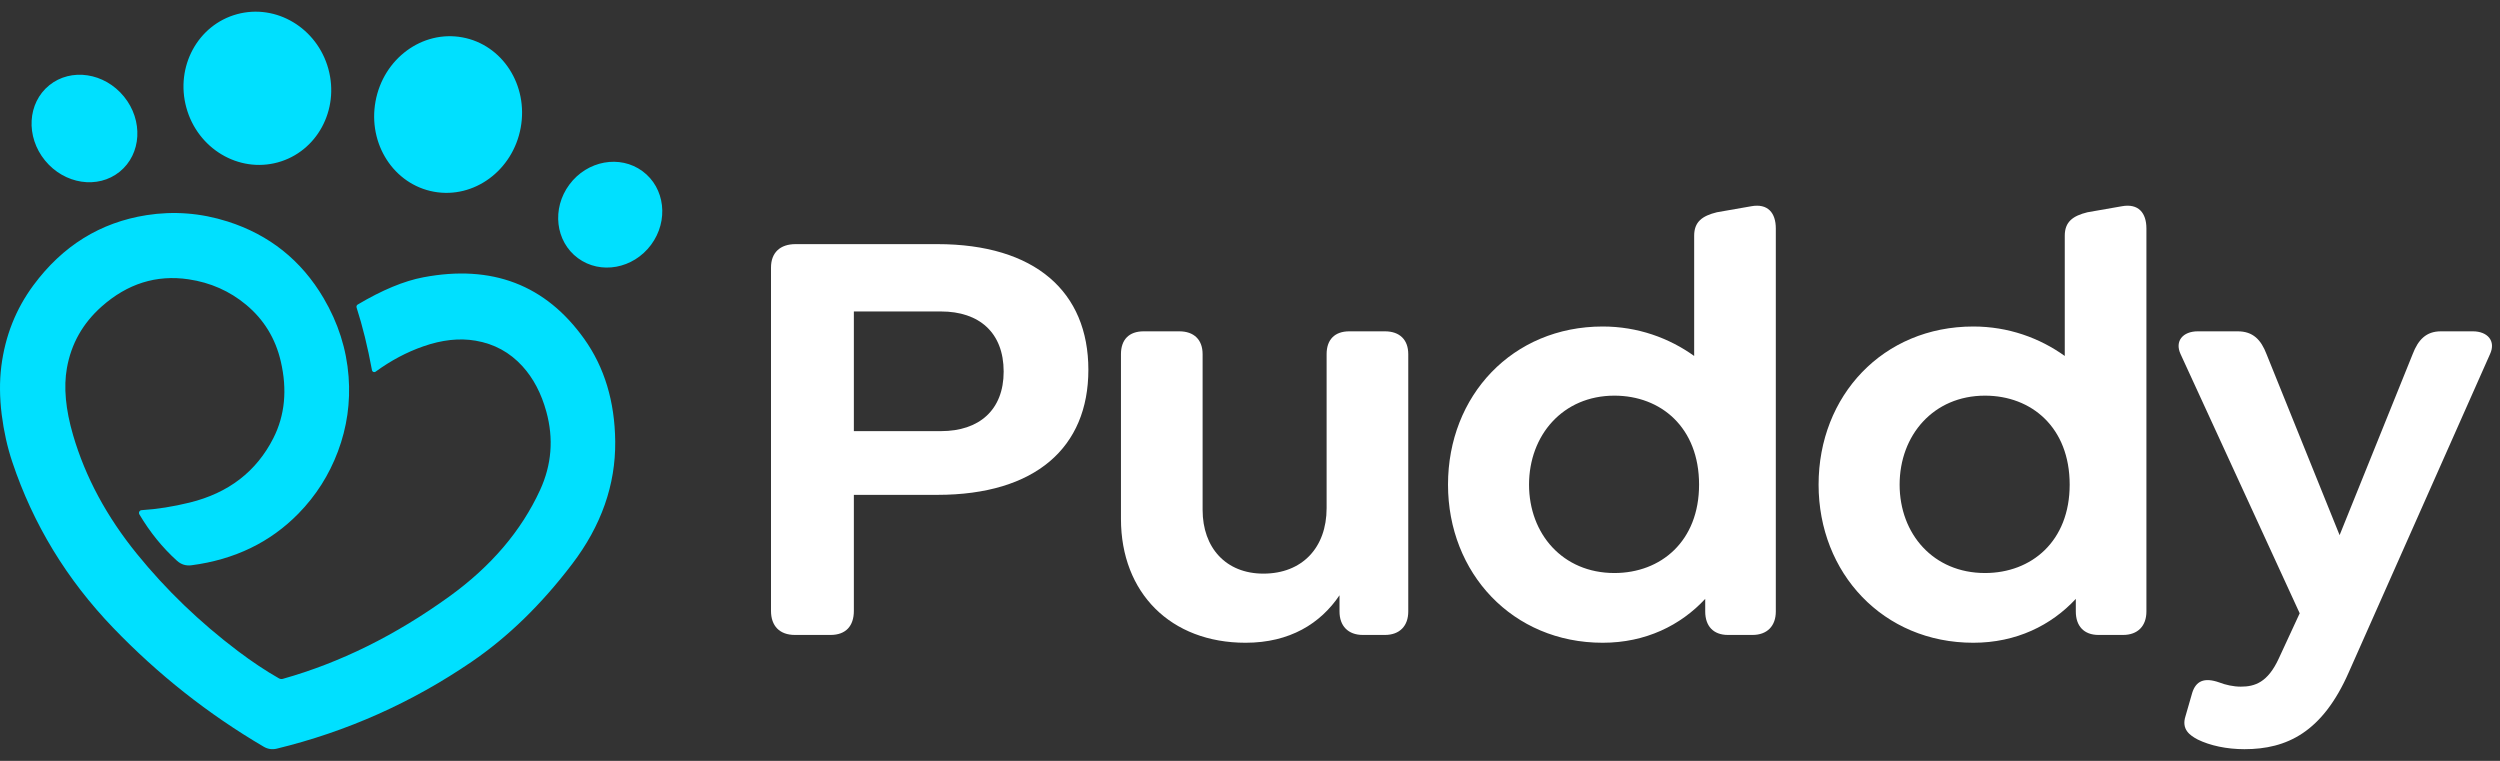 <svg width="138" height="42" viewBox="0 0 138 42" fill="none" xmlns="http://www.w3.org/2000/svg">
<rect x="0" y="0" width="138" height="42" fill="#333333" stroke="none"/>
<path fill-rule="evenodd" clip-rule="evenodd" d="M10.287 5.943C10.907 8.202 13.164 9.555 15.329 8.965C17.494 8.375 18.746 6.065 18.126 3.805C17.506 1.546 15.248 0.193 13.083 0.783C10.918 1.374 9.666 3.684 10.287 5.943ZM20.73 5.59C20.296 7.943 21.738 10.178 23.951 10.583C26.164 10.988 28.309 9.408 28.742 7.055C29.175 4.702 27.733 2.466 25.52 2.062C23.308 1.657 21.163 3.236 20.73 5.59ZM31.902 14.25C30.657 13.332 30.446 11.513 31.43 10.188C32.414 8.862 34.221 8.532 35.467 9.45C36.712 10.368 36.923 12.187 35.939 13.513C34.955 14.838 33.148 15.169 31.902 14.25ZM2.484 8.858C3.559 10.175 5.405 10.453 6.608 9.478C7.811 8.504 7.916 6.646 6.842 5.329C5.768 4.011 3.921 3.733 2.718 4.708C1.515 5.683 1.41 7.541 2.484 8.858ZM15.399 37.446C14.683 37.04 13.929 36.538 13.136 35.941C11.023 34.344 9.165 32.556 7.56 30.577C5.885 28.515 4.71 26.329 4.035 24.02C3.62 22.6 3.506 21.367 3.693 20.319C3.93 18.979 4.568 17.848 5.605 16.926C7.033 15.656 8.636 15.154 10.413 15.418C11.62 15.598 12.678 16.066 13.587 16.823C14.569 17.641 15.207 18.684 15.5 19.952C15.863 21.518 15.726 22.928 15.091 24.183C14.156 26.027 12.616 27.213 10.472 27.741C9.56 27.966 8.674 28.106 7.813 28.161C7.787 28.163 7.762 28.171 7.741 28.185C7.719 28.2 7.701 28.219 7.689 28.243C7.677 28.266 7.671 28.292 7.672 28.318C7.673 28.344 7.68 28.37 7.693 28.392C8.276 29.376 8.967 30.229 9.766 30.951C9.995 31.159 10.262 31.243 10.567 31.203C12.947 30.891 14.915 29.94 16.472 28.351C17.438 27.365 18.166 26.221 18.653 24.921C19.154 23.588 19.351 22.208 19.242 20.782C19.126 19.265 18.666 17.824 17.863 16.458C16.635 14.37 14.868 12.959 12.56 12.225C11.085 11.757 9.595 11.641 8.09 11.876C5.536 12.277 3.453 13.569 1.841 15.751C0.873 17.06 0.283 18.552 0.072 20.225C-0.031 21.049 -0.023 21.936 0.094 22.886C0.211 23.81 0.405 24.682 0.679 25.502C1.828 28.937 3.684 31.988 6.248 34.656C8.72 37.228 11.489 39.416 14.554 41.217C14.783 41.352 15.025 41.388 15.281 41.325C19.146 40.384 22.731 38.786 26.035 36.53C28.037 35.163 29.886 33.365 31.581 31.136C33.191 29.021 33.984 26.765 33.96 24.368C33.937 22.161 33.366 20.273 32.247 18.704C30.118 15.723 27.16 14.59 23.371 15.306C22.303 15.508 21.095 16.01 19.745 16.811C19.717 16.827 19.696 16.853 19.685 16.883C19.674 16.914 19.673 16.948 19.684 16.979C20.014 18.003 20.297 19.155 20.533 20.434C20.537 20.456 20.547 20.476 20.561 20.493C20.575 20.51 20.593 20.523 20.613 20.531C20.634 20.539 20.655 20.542 20.677 20.539C20.699 20.536 20.719 20.527 20.737 20.514C21.578 19.901 22.454 19.436 23.366 19.119C24.396 18.758 25.357 18.653 26.25 18.805C27.28 18.979 28.142 19.45 28.839 20.216C29.441 20.877 29.881 21.714 30.159 22.728C30.567 24.219 30.451 25.66 29.812 27.05C28.774 29.308 27.103 31.267 24.8 32.928C21.83 35.071 18.766 36.586 15.609 37.473C15.54 37.492 15.464 37.482 15.399 37.446Z" fill="#00E0FF"/>
<path d="M43.88 35.049C43.033 35.049 42.559 34.551 42.559 33.721V14.771C42.559 13.941 43.067 13.476 43.914 13.476H51.742C57.13 13.476 60.078 16.098 60.078 20.413C60.078 24.694 57.164 27.316 51.742 27.316H47.133V33.721C47.133 34.551 46.693 35.049 45.846 35.049H43.88ZM47.133 23.798H51.945C54.046 23.798 55.402 22.636 55.402 20.512C55.402 18.355 54.046 17.193 51.945 17.193H47.133V23.798Z" fill="white"/>
<path d="M76.448 18.289C77.262 18.289 77.736 18.753 77.736 19.55V33.755C77.736 34.551 77.262 35.049 76.448 35.049H75.228C74.415 35.049 73.941 34.551 73.941 33.755V32.859C72.89 34.419 71.196 35.48 68.756 35.48C64.622 35.48 61.877 32.726 61.877 28.644V19.55C61.877 18.753 62.317 18.289 63.131 18.289H65.096C65.909 18.289 66.384 18.753 66.384 19.55V28.146C66.384 30.237 67.671 31.664 69.739 31.664C71.874 31.664 73.229 30.237 73.229 28.046V19.55C73.229 18.753 73.67 18.289 74.483 18.289H76.448Z" fill="white"/>
<path d="M96.67 11.385C97.585 11.219 98.025 11.75 98.025 12.613V33.755C98.025 34.551 97.551 35.049 96.738 35.049H95.382C94.569 35.049 94.128 34.551 94.128 33.755V33.058C92.773 34.518 90.841 35.48 88.469 35.48C83.488 35.48 79.93 31.631 79.93 26.752C79.93 21.84 83.488 18.023 88.469 18.023C90.401 18.023 92.129 18.654 93.518 19.649V13.011C93.518 12.248 93.959 11.916 94.772 11.717L96.67 11.385ZM89.113 31.631C91.688 31.631 93.789 29.872 93.789 26.752C93.789 23.599 91.688 21.84 89.113 21.84C86.266 21.84 84.403 24.03 84.403 26.752C84.403 29.473 86.266 31.631 89.113 31.631Z" fill="white"/>
<path d="M117.127 11.385C118.042 11.219 118.482 11.75 118.482 12.613V33.755C118.482 34.551 118.008 35.049 117.194 35.049H115.839C115.026 35.049 114.585 34.551 114.585 33.755V33.058C113.23 34.518 111.298 35.48 108.926 35.48C103.944 35.48 100.386 31.631 100.386 26.752C100.386 21.84 103.944 18.023 108.926 18.023C110.858 18.023 112.586 18.654 113.975 19.649V13.011C113.975 12.248 114.416 11.916 115.229 11.717L117.127 11.385ZM109.57 31.631C112.145 31.631 114.246 29.872 114.246 26.752C114.246 23.599 112.145 21.84 109.57 21.84C106.723 21.84 104.859 24.03 104.859 26.752C104.859 29.473 106.723 31.631 109.57 31.631Z" fill="white"/>
<path d="M136.499 18.289C137.312 18.289 137.787 18.82 137.448 19.55L129.654 37.107C128.197 40.426 126.231 41.355 123.893 41.355C122.91 41.355 121.995 41.156 121.318 40.824C120.877 40.592 120.403 40.26 120.64 39.53L121.013 38.235C121.216 37.605 121.656 37.372 122.504 37.671C122.843 37.804 123.283 37.903 123.69 37.903C124.469 37.903 125.181 37.671 125.791 36.343L126.943 33.854L120.369 19.55C120.03 18.82 120.504 18.289 121.318 18.289H123.52C124.367 18.289 124.808 18.753 125.113 19.55L129.146 29.54L133.178 19.55C133.483 18.753 133.924 18.289 134.737 18.289H136.499Z" fill="white"/>
</svg>
